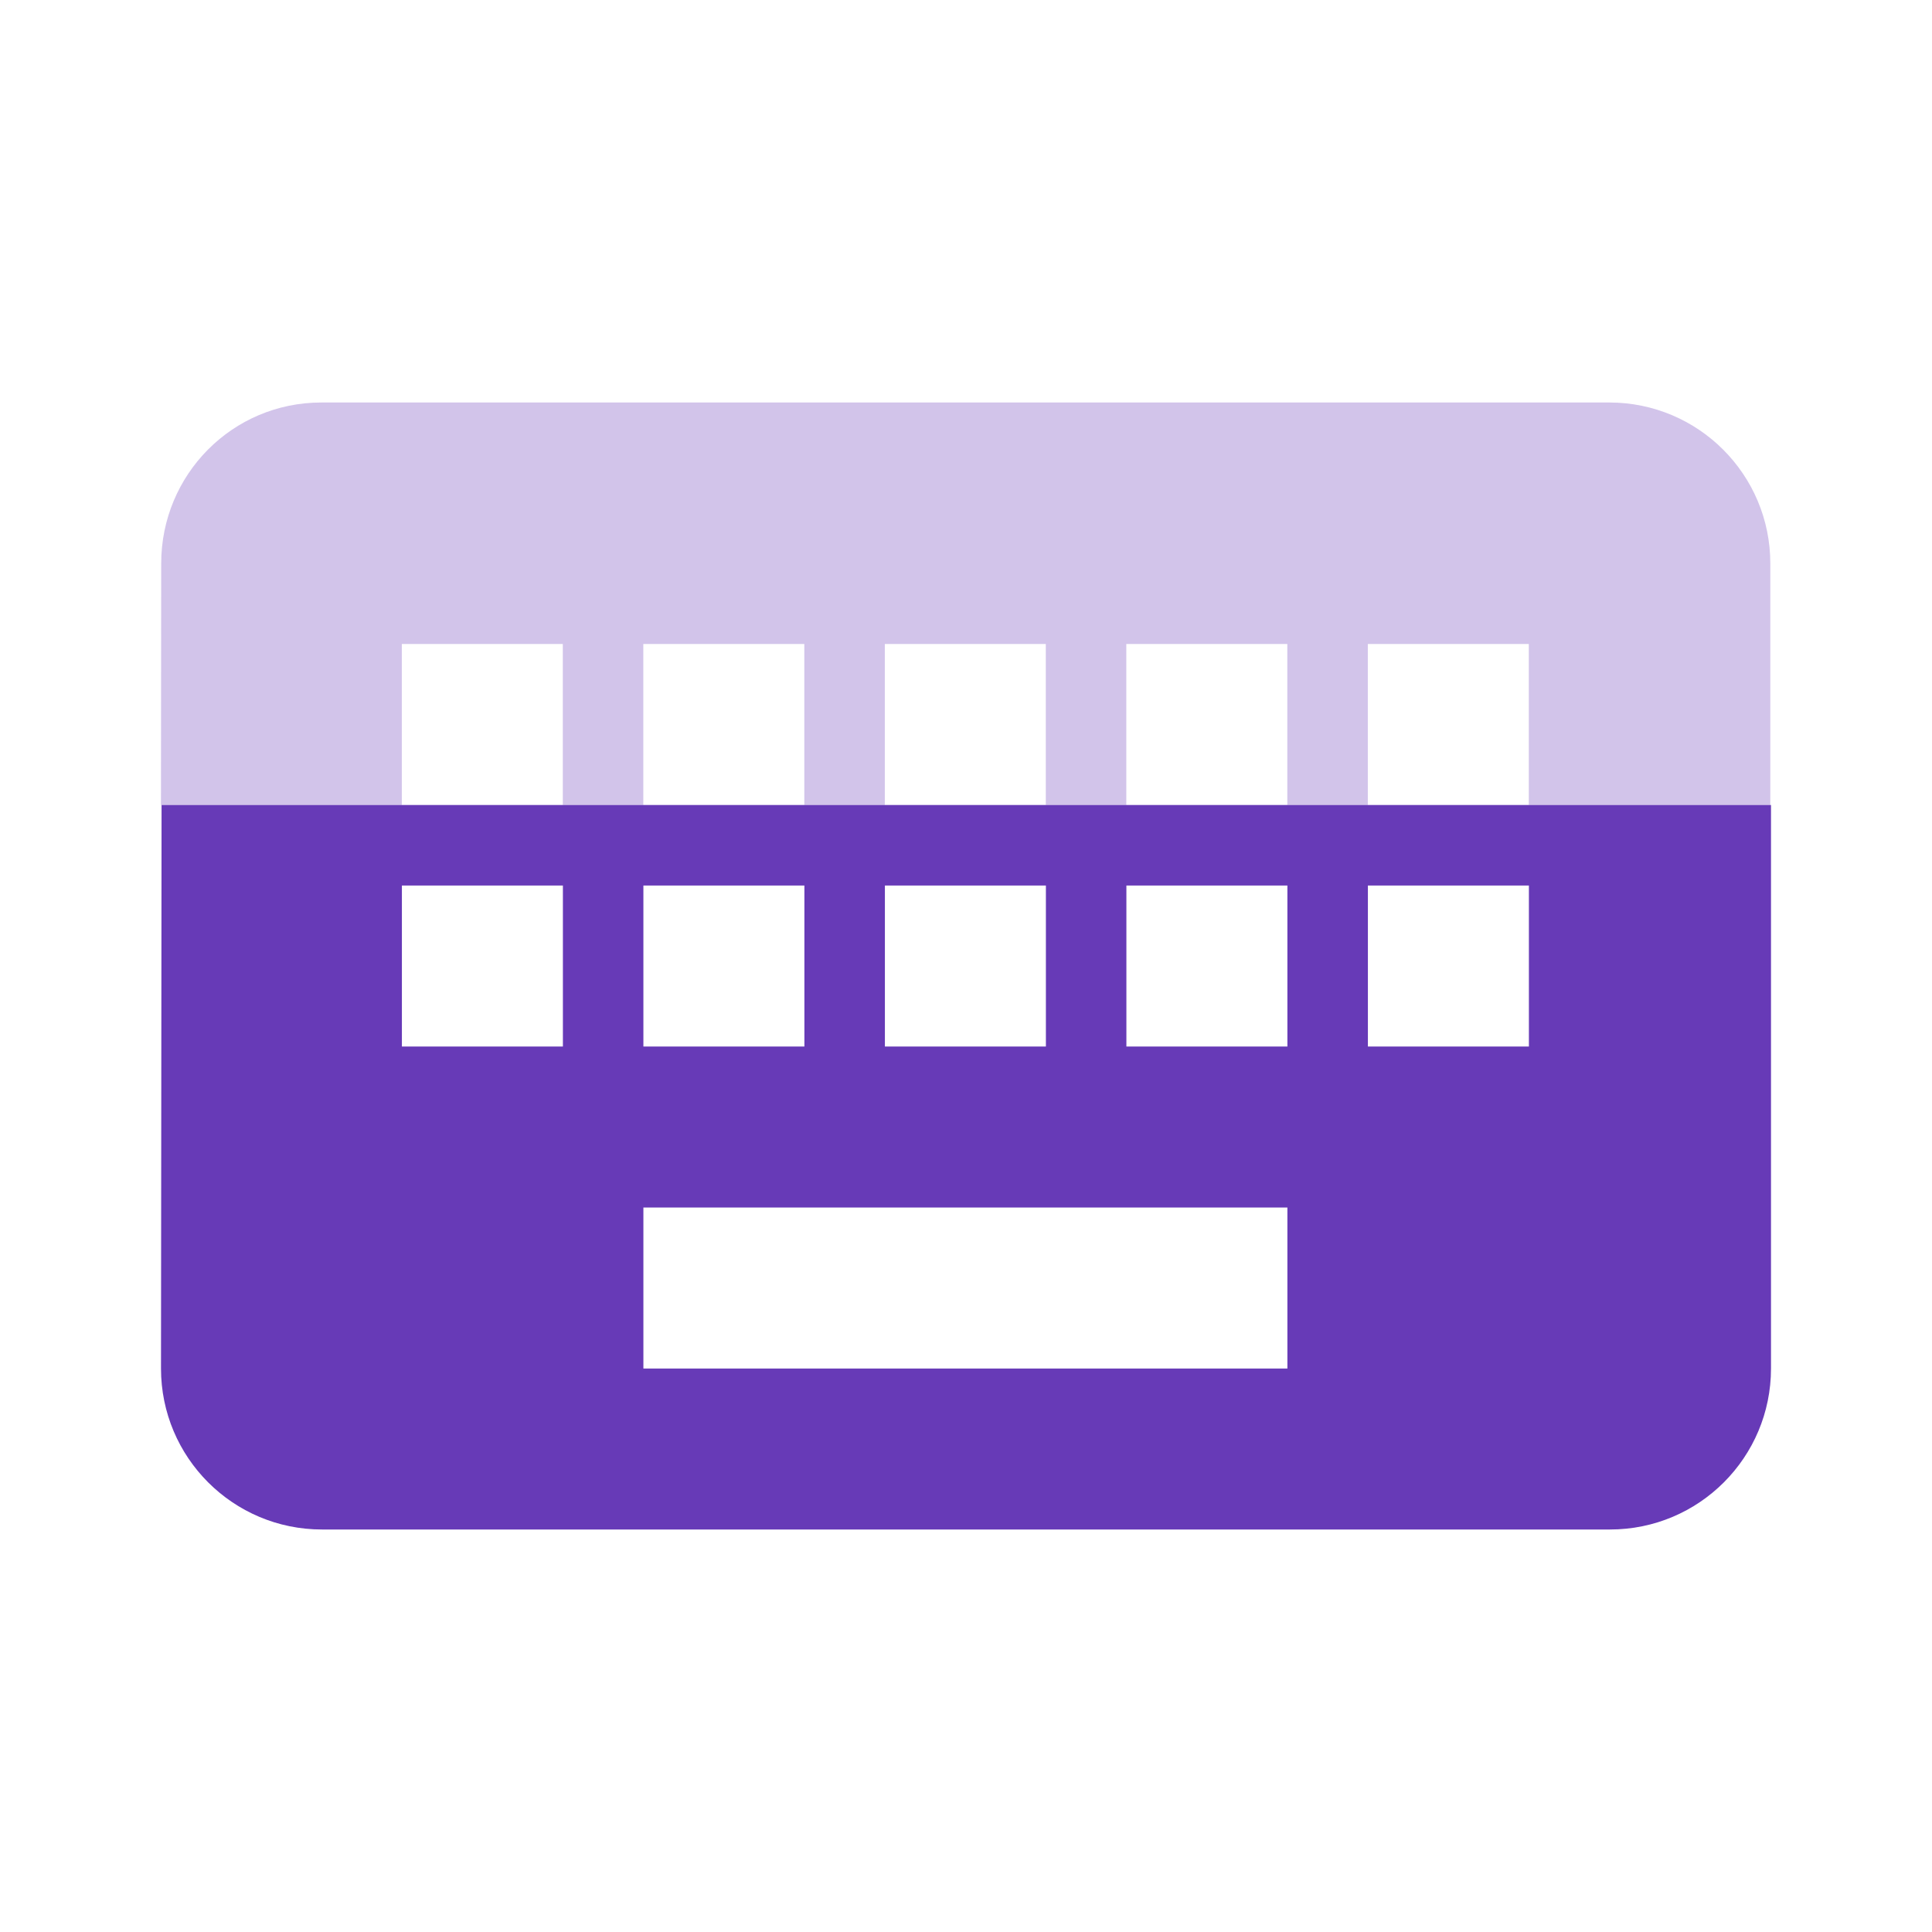 <svg fill="#673AB7" height="48" viewBox="0 0 48 48" width="48" xmlns="http://www.w3.org/2000/svg"><g fill="#673AB7"><path d="m4.014 20-.014 14c0 2.21 1.79 4 4 4h32c2.21 0 4-1.79 4-4v-14zm5.971 2h4v4h-4zm6 0h4v4h-4zm6 0h4v4h-4zm6 0h4v4h-4zm6 0h4v4h-4zm-18 8h16v4h-16z"/><path d="m7.984 10c-2.21 0-3.979 1.79-3.979 4l-.006 6h5.984v-4h4v4h2v-4h4v4h2v-4h4v4h2v-4h4v4h2v-4h4v4h6v-6c0-2.21-1.79-4-4-4z" opacity=".3"/></g></svg>